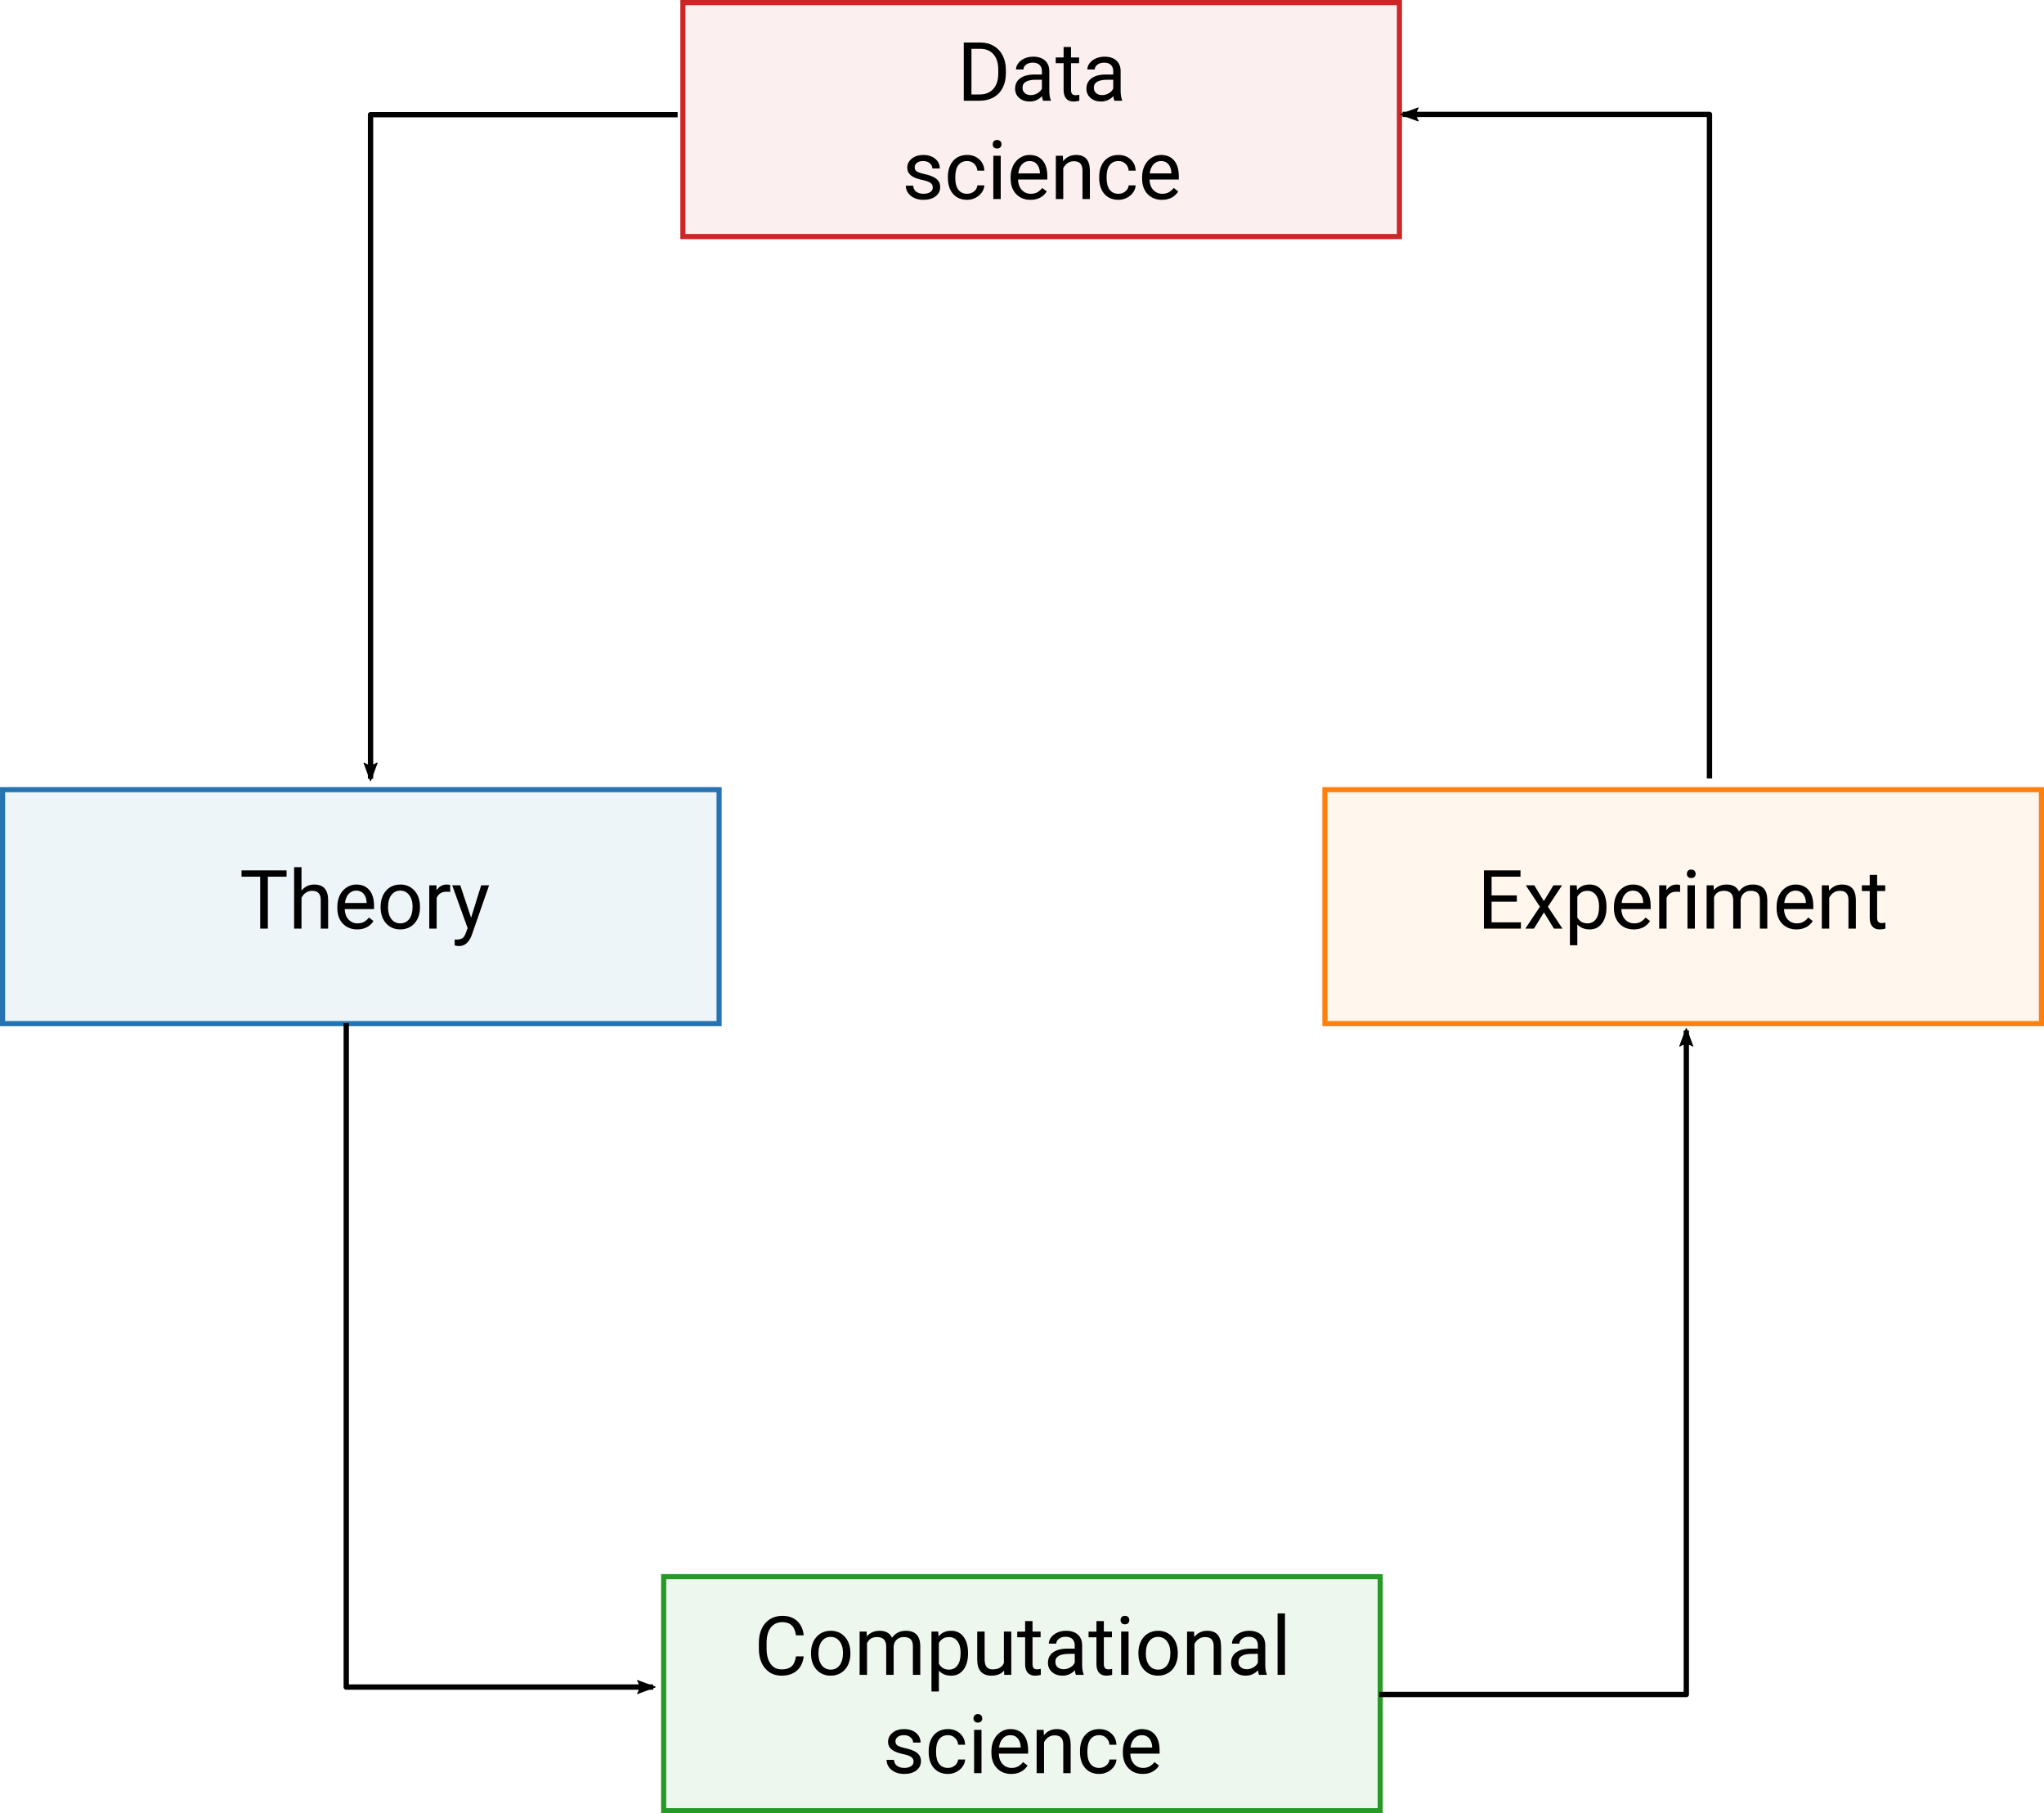 <?xml version="1.0" encoding="UTF-8" standalone="no"?>
<svg
   xmlns:dc="http://purl.org/dc/elements/1.1/"
   xmlns:cc="http://creativecommons.org/ns#"
   xmlns:rdf="http://www.w3.org/1999/02/22-rdf-syntax-ns#"
   xmlns:svg="http://www.w3.org/2000/svg"
   xmlns="http://www.w3.org/2000/svg"
   version="1.1"
   id="svg2"
   viewBox="0 0 998.433 885.536"
   height="249.918mm"
   width="281.78mm">
  <defs
     id="defs4">
    <marker
       style="overflow:visible"
       id="marker10200"
       refX="0"
       refY="0"
       orient="auto">
      <path
         transform="matrix(1.1,0,0,1.1,1.1,0)"
         d="M 8.719,4.034 -2.207,0.016 8.719,-4.002 c -1.745,2.372 -1.735,5.617 -6e-7,8.035 z"
         style="fill:#000000;fill-opacity:1;fill-rule:evenodd;stroke:#000000;stroke-width:0.625;stroke-linejoin:round;stroke-opacity:1"
         id="path10202" />
    </marker>
    <marker
       orient="auto"
       refY="0"
       refX="0"
       id="marker4345"
       style="overflow:visible">
      <path
         id="path4347"
         style="fill:#000000;fill-opacity:1;fill-rule:evenodd;stroke:#000000;stroke-width:0.625;stroke-linejoin:round;stroke-opacity:1"
         d="M 8.719,4.034 -2.207,0.016 8.719,-4.002 c -1.745,2.372 -1.735,5.617 -6e-7,8.035 z"
         transform="matrix(-1.1,0,0,-1.1,-1.1,0)" />
    </marker>
    <marker
       orient="auto"
       refY="0"
       refX="0"
       id="marker4275"
       style="overflow:visible">
      <path
         id="path4277"
         style="fill:#000000;fill-opacity:1;fill-rule:evenodd;stroke:#000000;stroke-width:0.625;stroke-linejoin:round;stroke-opacity:1"
         d="M 8.719,4.034 -2.207,0.016 8.719,-4.002 c -1.745,2.372 -1.735,5.617 -6e-7,8.035 z"
         transform="matrix(1.1,0,0,1.1,1.1,0)" />
    </marker>
    <marker
       style="overflow:visible"
       id="Arrow2Lend"
       refX="0"
       refY="0"
       orient="auto">
      <path
         transform="matrix(-1.1,0,0,-1.1,-1.1,0)"
         d="M 8.719,4.034 -2.207,0.016 8.719,-4.002 c -1.745,2.372 -1.735,5.617 -6e-7,8.035 z"
         style="fill:#000000;fill-opacity:1;fill-rule:evenodd;stroke:#000000;stroke-width:0.625;stroke-linejoin:round;stroke-opacity:1"
         id="path4479" />
    </marker>
    <marker
       style="overflow:visible"
       id="Arrow2Lstart"
       refX="0"
       refY="0"
       orient="auto">
      <path
         transform="matrix(1.1,0,0,1.1,1.1,0)"
         d="M 8.719,4.034 -2.207,0.016 8.719,-4.002 c -1.745,2.372 -1.735,5.617 -6e-7,8.035 z"
         style="fill:#000000;fill-opacity:1;fill-rule:evenodd;stroke:#000000;stroke-width:0.625;stroke-linejoin:round;stroke-opacity:1"
         id="path4476" />
    </marker>
    <marker
       style="overflow:visible"
       id="Arrow2Lstart-3"
       refX="0"
       refY="0"
       orient="auto">
      <path
         transform="matrix(1.1,0,0,1.1,1.1,0)"
         d="M 8.719,4.034 -2.207,0.016 8.719,-4.002 c -1.745,2.372 -1.735,5.617 -6e-7,8.035 z"
         style="fill:#000000;fill-opacity:1;fill-rule:evenodd;stroke:#000000;stroke-width:0.625;stroke-linejoin:round;stroke-opacity:1"
         id="path4476-6" />
    </marker>
    <marker
       style="overflow:visible"
       id="Arrow2Lend-4"
       refX="0"
       refY="0"
       orient="auto">
      <path
         transform="matrix(-1.1,0,0,-1.1,-1.1,0)"
         d="M 8.719,4.034 -2.207,0.016 8.719,-4.002 c -1.745,2.372 -1.735,5.617 -6e-7,8.035 z"
         style="fill:#000000;fill-opacity:1;fill-rule:evenodd;stroke:#000000;stroke-width:0.625;stroke-linejoin:round;stroke-opacity:1"
         id="path4479-3" />
    </marker>
    <marker
       orient="auto"
       refY="0"
       refX="0"
       id="marker4275-7"
       style="overflow:visible">
      <path
         id="path4277-5"
         style="fill:#000000;fill-opacity:1;fill-rule:evenodd;stroke:#000000;stroke-width:0.625;stroke-linejoin:round;stroke-opacity:1"
         d="M 8.719,4.034 -2.207,0.016 8.719,-4.002 c -1.745,2.372 -1.735,5.617 -6e-7,8.035 z"
         transform="matrix(1.1,0,0,1.1,1.1,0)" />
    </marker>
    <marker
       orient="auto"
       refY="0"
       refX="0"
       id="marker4345-6"
       style="overflow:visible">
      <path
         id="path4347-4"
         style="fill:#000000;fill-opacity:1;fill-rule:evenodd;stroke:#000000;stroke-width:0.625;stroke-linejoin:round;stroke-opacity:1"
         d="M 8.719,4.034 -2.207,0.016 8.719,-4.002 c -1.745,2.372 -1.735,5.617 -6e-7,8.035 z"
         transform="matrix(-1.1,0,0,-1.1,-1.1,0)" />
    </marker>
    <marker
       orient="auto"
       refY="0"
       refX="0"
       id="marker4345-3"
       style="overflow:visible">
      <path
         id="path4347-7"
         style="fill:#000000;fill-opacity:1;fill-rule:evenodd;stroke:#000000;stroke-width:0.625;stroke-linejoin:round;stroke-opacity:1"
         d="M 8.719,4.034 -2.207,0.016 8.719,-4.002 c -1.745,2.372 -1.735,5.617 -6e-7,8.035 z"
         transform="matrix(-1.1,0,0,-1.1,-1.1,0)" />
    </marker>
    <marker
       orient="auto"
       refY="0"
       refX="0"
       id="marker4345-3-3"
       style="overflow:visible">
      <path
         id="path4347-7-5"
         style="fill:#000000;fill-opacity:1;fill-rule:evenodd;stroke:#000000;stroke-width:0.625;stroke-linejoin:round;stroke-opacity:1"
         d="M 8.719,4.034 -2.207,0.016 8.719,-4.002 c -1.745,2.372 -1.735,5.617 -6e-7,8.035 z"
         transform="matrix(-1.1,0,0,-1.1,-1.1,0)" />
    </marker>
  </defs>
  <g
     transform="translate(935.129,142.27)"
     id="layer1" />
  <g
     transform="translate(792.629,75.489)"
     id="layer2">
    <g
       id="flowRoot4242"
       style="font-style:normal;font-weight:normal;font-size:27.5px;line-height:125%;font-family:sans-serif;letter-spacing:0px;word-spacing:0px;fill:#000000;fill-opacity:1;stroke:none;stroke-width:1px;stroke-linecap:butt;stroke-linejoin:miter;stroke-opacity:1"
       transform="translate(0,-3.0517578e-5)" />
    <g
       id="text4250"
       style="font-style:normal;font-variant:normal;font-weight:normal;font-stretch:normal;font-size:25px;line-height:120%;font-family:Roboto;-inkscape-font-specification:'Roboto, Normal';text-align:center;letter-spacing:0px;word-spacing:0px;writing-mode:lr-tb;text-anchor:middle;fill:#000000;fill-opacity:1;stroke:none;stroke-width:1px;stroke-linecap:butt;stroke-linejoin:miter;stroke-opacity:1" />
    <g
       transform="translate(0,-9.63)"
       id="g8849">
      <path
         id="rect4358"
         d="m -791.379,319.766 350,0 0,114.286 -350,0 z"
         style="opacity:1;fill:#2673b2;fill-opacity:0.078;stroke:#2673b2;stroke-width:2.5;stroke-linecap:round;stroke-linejoin:miter;stroke-miterlimit:10;stroke-dasharray:none;stroke-opacity:1" />
      <g
         id="text4177-6"
         style="font-style:normal;font-variant:normal;font-weight:normal;font-stretch:normal;font-size:40px;line-height:120%;font-family:Roboto;-inkscape-font-specification:'Roboto, Normal';text-align:center;letter-spacing:0px;word-spacing:0px;writing-mode:lr-tb;text-anchor:middle;fill:#000000;fill-opacity:1;stroke:none;stroke-width:1px;stroke-linecap:butt;stroke-linejoin:miter;stroke-opacity:1">
        <path
           id="path62"
           style="font-style:normal;font-variant:normal;font-weight:normal;font-stretch:normal;font-size:40px;line-height:120%;font-family:Roboto;-inkscape-font-specification:'Roboto, Normal';text-align:center;writing-mode:lr-tb;text-anchor:middle"
           d="m -652.654,362.29 -9.141,0 0,25.352 -3.73,0 0,-25.352 -9.121,0 0,-3.086 21.992,0 0,3.086 z" />
        <path
           id="path64"
           style="font-style:normal;font-variant:normal;font-weight:normal;font-stretch:normal;font-size:40px;line-height:120%;font-family:Roboto;-inkscape-font-specification:'Roboto, Normal';text-align:center;writing-mode:lr-tb;text-anchor:middle"
           d="m -645.35,369.067 q 2.402,-2.949 6.25,-2.949 6.699,0 6.758,7.559 l 0,13.965 -3.613,0 0,-13.984 q -0.019,-2.285 -1.055,-3.379 -1.016,-1.094 -3.184,-1.094 -1.758,0 -3.086,0.938 -1.328,0.938 -2.07,2.461 l 0,15.059 -3.613,0 0,-30 3.613,0 0,11.426 z" />
        <path
           id="path66"
           style="font-style:normal;font-variant:normal;font-weight:normal;font-stretch:normal;font-size:40px;line-height:120%;font-family:Roboto;-inkscape-font-specification:'Roboto, Normal';text-align:center;writing-mode:lr-tb;text-anchor:middle"
           d="m -618.162,388.032 q -4.297,0 -6.992,-2.812 -2.695,-2.832 -2.695,-7.559 l 0,-0.664 q 0,-3.145 1.191,-5.605 1.211,-2.48 3.359,-3.867 2.168,-1.406 4.688,-1.406 4.121,0 6.406,2.715 2.285,2.715 2.285,7.773 l 0,1.504 -14.316,0 q 0.078,3.125 1.816,5.059 1.758,1.914 4.453,1.914 1.914,0 3.242,-0.781 1.328,-0.781 2.324,-2.07 l 2.207,1.719 q -2.656,4.082 -7.969,4.082 z m -0.449,-18.945 q -2.188,0 -3.672,1.602 -1.484,1.582 -1.836,4.453 l 10.586,0 0,-0.273 q -0.156,-2.754 -1.484,-4.258 -1.328,-1.523 -3.594,-1.523 z" />
        <path
           id="path68"
           style="font-style:normal;font-variant:normal;font-weight:normal;font-stretch:normal;font-size:40px;line-height:120%;font-family:Roboto;-inkscape-font-specification:'Roboto, Normal';text-align:center;writing-mode:lr-tb;text-anchor:middle"
           d="m -606.717,376.88 q 0,-3.105 1.211,-5.586 1.23,-2.48 3.398,-3.828 2.188,-1.348 4.98,-1.348 4.316,0 6.973,2.988 2.676,2.988 2.676,7.949 l 0,0.254 q 0,3.086 -1.191,5.547 -1.172,2.441 -3.379,3.809 -2.188,1.367 -5.039,1.367 -4.297,0 -6.973,-2.988 -2.656,-2.988 -2.656,-7.91 l 0,-0.254 z m 3.633,0.43 q 0,3.516 1.621,5.645 1.641,2.129 4.375,2.129 2.754,0 4.375,-2.148 1.621,-2.168 1.621,-6.055 0,-3.477 -1.66,-5.625 -1.641,-2.168 -4.375,-2.168 -2.676,0 -4.316,2.129 -1.641,2.129 -1.641,6.094 z" />
        <path
           id="path70"
           style="font-style:normal;font-variant:normal;font-weight:normal;font-stretch:normal;font-size:40px;line-height:120%;font-family:Roboto;-inkscape-font-specification:'Roboto, Normal';text-align:center;writing-mode:lr-tb;text-anchor:middle"
           d="m -572.733,369.751 q -0.82,-0.137 -1.777,-0.137 -3.555,0 -4.824,3.027 l 0,15 -3.613,0 0,-21.133 3.516,0 0.059,2.441 q 1.777,-2.832 5.039,-2.832 1.055,0 1.602,0.273 l 0,3.359 z" />
        <path
           id="path72"
           style="font-style:normal;font-variant:normal;font-weight:normal;font-stretch:normal;font-size:40px;line-height:120%;font-family:Roboto;-inkscape-font-specification:'Roboto, Normal';text-align:center;writing-mode:lr-tb;text-anchor:middle"
           d="m -562.518,382.349 4.922,-15.84 3.867,0 -8.496,24.395 q -1.973,5.273 -6.27,5.273 l -0.684,-0.059 -1.348,-0.254 0,-2.93 0.977,0.078 q 1.836,0 2.852,-0.742 1.035,-0.742 1.699,-2.715 l 0.801,-2.148 -7.539,-20.898 3.945,0 5.273,15.84 z" />
      </g>
    </g>
    <g
       transform="translate(332.411,-87.364)"
       id="g4394">
      <path
         id="rect4358-2"
         d="m -477.857,397.5 350,0 0,114.286 -350,0 z"
         style="opacity:1;fill:#ff800d;fill-opacity:0.078;stroke:#ff800d;stroke-width:2.5;stroke-linecap:round;stroke-linejoin:miter;stroke-miterlimit:10;stroke-dasharray:none;stroke-opacity:1" />
      <g
         id="text4177-6-9"
         style="font-style:normal;font-variant:normal;font-weight:normal;font-stretch:normal;font-size:40px;line-height:120%;font-family:Roboto;-inkscape-font-specification:'Roboto, Normal';text-align:center;letter-spacing:0px;word-spacing:0px;writing-mode:lr-tb;text-anchor:middle;fill:#000000;fill-opacity:1;stroke:none;stroke-width:1px;stroke-linecap:butt;stroke-linejoin:miter;stroke-opacity:1">
        <path
           id="path76"
           style="font-style:normal;font-variant:normal;font-weight:normal;font-stretch:normal;font-size:40px;line-height:120%;font-family:Roboto;-inkscape-font-specification:'Roboto, Normal';text-align:center;writing-mode:lr-tb;text-anchor:middle"
           d="m -384.117,452.231 -12.324,0 0,10.078 14.316,0 0,3.066 -18.066,0 0,-28.438 17.871,0 0,3.086 -14.121,0 0,9.141 12.324,0 0,3.066 z" />
        <path
           id="path78"
           style="font-style:normal;font-variant:normal;font-weight:normal;font-stretch:normal;font-size:40px;line-height:120%;font-family:Roboto;-inkscape-font-specification:'Roboto, Normal';text-align:center;writing-mode:lr-tb;text-anchor:middle"
           d="m -370.933,451.957 4.688,-7.715 4.219,0 -6.914,10.449 7.129,10.684 -4.18,0 -4.883,-7.91 -4.883,7.91 -4.199,0 7.129,-10.684 -6.914,-10.449 4.18,0 4.629,7.715 z" />
        <path
           id="path80"
           style="font-style:normal;font-variant:normal;font-weight:normal;font-stretch:normal;font-size:40px;line-height:120%;font-family:Roboto;-inkscape-font-specification:'Roboto, Normal';text-align:center;writing-mode:lr-tb;text-anchor:middle"
           d="m -340.328,455.043 q 0,4.824 -2.207,7.773 -2.207,2.949 -5.977,2.949 -3.848,0 -6.055,-2.441 l 0,10.176 -3.613,0 0,-29.258 3.301,0 0.176,2.344 q 2.207,-2.734 6.133,-2.734 3.809,0 6.016,2.871 2.227,2.871 2.227,7.988 l 0,0.332 z m -3.613,-0.41 q 0,-3.574 -1.523,-5.645 -1.523,-2.07 -4.18,-2.07 -3.281,0 -4.922,2.91 l 0,10.098 q 1.621,2.891 4.961,2.891 2.598,0 4.121,-2.051 1.543,-2.07 1.543,-6.133 z" />
        <path
           id="path82"
           style="font-style:normal;font-variant:normal;font-weight:normal;font-stretch:normal;font-size:40px;line-height:120%;font-family:Roboto;-inkscape-font-specification:'Roboto, Normal';text-align:center;writing-mode:lr-tb;text-anchor:middle"
           d="m -326.988,465.766 q -4.297,0 -6.992,-2.812 -2.695,-2.832 -2.695,-7.559 l 0,-0.664 q 0,-3.145 1.191,-5.605 1.211,-2.48 3.359,-3.867 2.168,-1.406 4.688,-1.406 4.121,0 6.406,2.715 2.285,2.715 2.285,7.773 l 0,1.504 -14.316,0 q 0.078,3.125 1.816,5.059 1.758,1.914 4.453,1.914 1.914,0 3.242,-0.781 1.328,-0.781 2.324,-2.07 l 2.207,1.719 q -2.656,4.082 -7.969,4.082 z m -0.449,-18.945 q -2.188,0 -3.672,1.602 -1.484,1.582 -1.836,4.453 l 10.586,0 0,-0.273 q -0.156,-2.754 -1.484,-4.258 -1.328,-1.523 -3.594,-1.523 z" />
        <path
           id="path84"
           style="font-style:normal;font-variant:normal;font-weight:normal;font-stretch:normal;font-size:40px;line-height:120%;font-family:Roboto;-inkscape-font-specification:'Roboto, Normal';text-align:center;writing-mode:lr-tb;text-anchor:middle"
           d="m -304.371,447.485 q -0.82,-0.137 -1.777,-0.137 -3.555,0 -4.824,3.027 l 0,15 -3.613,0 0,-21.133 3.516,0 0.059,2.441 q 1.777,-2.832 5.039,-2.832 1.055,0 1.602,0.273 l 0,3.359 z" />
        <path
           id="path86"
           style="font-style:normal;font-variant:normal;font-weight:normal;font-stretch:normal;font-size:40px;line-height:120%;font-family:Roboto;-inkscape-font-specification:'Roboto, Normal';text-align:center;writing-mode:lr-tb;text-anchor:middle"
           d="m -297.144,465.375 -3.613,0 0,-21.133 3.613,0 0,21.133 z m -3.906,-26.738 q 0,-0.879 0.527,-1.484 0.547,-0.605 1.602,-0.605 1.055,0 1.602,0.605 0.547,0.605 0.547,1.484 0,0.879 -0.547,1.465 -0.547,0.586 -1.602,0.586 -1.055,0 -1.602,-0.586 -0.527,-0.586 -0.527,-1.465 z" />
        <path
           id="path88"
           style="font-style:normal;font-variant:normal;font-weight:normal;font-stretch:normal;font-size:40px;line-height:120%;font-family:Roboto;-inkscape-font-specification:'Roboto, Normal';text-align:center;writing-mode:lr-tb;text-anchor:middle"
           d="m -287.984,444.242 0.098,2.344 q 2.324,-2.734 6.27,-2.734 4.434,0 6.035,3.398 1.055,-1.523 2.734,-2.461 1.699,-0.938 4.004,-0.938 6.953,0 7.07,7.363 l 0,14.16 -3.613,0 0,-13.945 q 0,-2.266 -1.035,-3.379 -1.035,-1.133 -3.477,-1.133 -2.012,0 -3.34,1.211 -1.328,1.191 -1.543,3.223 l 0,14.023 -3.633,0 0,-13.848 q 0,-4.609 -4.512,-4.609 -3.555,0 -4.863,3.027 l 0,15.43 -3.613,0 0,-21.133 3.418,0 z" />
        <path
           id="path90"
           style="font-style:normal;font-variant:normal;font-weight:normal;font-stretch:normal;font-size:40px;line-height:120%;font-family:Roboto;-inkscape-font-specification:'Roboto, Normal';text-align:center;writing-mode:lr-tb;text-anchor:middle"
           d="m -247.535,465.766 q -4.297,0 -6.992,-2.812 -2.695,-2.832 -2.695,-7.559 l 0,-0.664 q 0,-3.145 1.191,-5.605 1.211,-2.48 3.359,-3.867 2.168,-1.406 4.688,-1.406 4.121,0 6.406,2.715 2.285,2.715 2.285,7.773 l 0,1.504 -14.316,0 q 0.078,3.125 1.816,5.059 1.758,1.914 4.453,1.914 1.914,0 3.242,-0.781 1.328,-0.781 2.324,-2.07 l 2.207,1.719 q -2.656,4.082 -7.969,4.082 z m -0.449,-18.945 q -2.188,0 -3.672,1.602 -1.484,1.582 -1.836,4.453 l 10.586,0 0,-0.273 q -0.156,-2.754 -1.484,-4.258 -1.328,-1.523 -3.594,-1.523 z" />
        <path
           id="path92"
           style="font-style:normal;font-variant:normal;font-weight:normal;font-stretch:normal;font-size:40px;line-height:120%;font-family:Roboto;-inkscape-font-specification:'Roboto, Normal';text-align:center;writing-mode:lr-tb;text-anchor:middle"
           d="m -231.715,444.242 0.117,2.656 q 2.422,-3.047 6.328,-3.047 6.699,0 6.758,7.559 l 0,13.965 -3.613,0 0,-13.984 q -0.019,-2.285 -1.055,-3.379 -1.016,-1.094 -3.184,-1.094 -1.758,0 -3.086,0.938 -1.328,0.938 -2.07,2.461 l 0,15.059 -3.613,0 0,-21.133 3.418,0 z" />
        <path
           id="path94"
           style="font-style:normal;font-variant:normal;font-weight:normal;font-stretch:normal;font-size:40px;line-height:120%;font-family:Roboto;-inkscape-font-specification:'Roboto, Normal';text-align:center;writing-mode:lr-tb;text-anchor:middle"
           d="m -208.121,439.125 0,5.117 3.945,0 0,2.793 -3.945,0 0,13.105 q 0,1.27 0.527,1.914 0.527,0.625 1.797,0.625 0.625,0 1.719,-0.234 l 0,2.93 q -1.426,0.391 -2.773,0.391 -2.422,0 -3.652,-1.465 -1.23,-1.465 -1.23,-4.16 l 0,-13.105 -3.848,0 0,-2.793 3.848,0 0,-5.117 3.613,0 z" />
      </g>
    </g>
    <g
       transform="translate(0.002,58.512)"
       id="g4428">
      <path
         id="rect4358-2-3"
         d="m -468.448,635.999 350,0 0,114.286 -350,0 z"
         style="opacity:1;fill:#269926;fill-opacity:0.078;stroke:#269926;stroke-width:2.5;stroke-linecap:round;stroke-linejoin:miter;stroke-miterlimit:10;stroke-dasharray:none;stroke-opacity:1" />
      <g
         id="text4177-6-9-5"
         style="font-style:normal;font-variant:normal;font-weight:normal;font-stretch:normal;font-size:40px;line-height:120%;font-family:Roboto;-inkscape-font-specification:'Roboto, Normal';text-align:center;letter-spacing:0px;word-spacing:0px;writing-mode:lr-tb;text-anchor:middle;fill:#000000;fill-opacity:1;stroke:none;stroke-width:1px;stroke-linecap:butt;stroke-linejoin:miter;stroke-opacity:1">
        <path
           id="path98"
           style="font-style:normal;font-variant:normal;font-weight:normal;font-stretch:normal;font-size:40px;line-height:120%;font-family:Roboto;-inkscape-font-specification:'Roboto, Normal';text-align:center;writing-mode:lr-tb;text-anchor:middle"
           d="m -400.054,674.923 q -0.527,4.512 -3.34,6.973 -2.793,2.441 -7.441,2.441 -5.039,0 -8.086,-3.613 -3.027,-3.613 -3.027,-9.668 l 0,-2.734 q 0,-3.965 1.406,-6.973 1.426,-3.008 4.023,-4.609 2.598,-1.621 6.016,-1.621 4.531,0 7.266,2.539 2.734,2.52 3.184,6.992 l -3.77,0 q -0.488,-3.398 -2.129,-4.922 -1.621,-1.523 -4.551,-1.523 -3.594,0 -5.645,2.656 -2.031,2.656 -2.031,7.559 l 0,2.754 q 0,4.629 1.934,7.363 1.934,2.734 5.41,2.734 3.125,0 4.785,-1.406 1.68,-1.426 2.227,-4.941 l 3.77,0 z" />
        <path
           id="path100"
           style="font-style:normal;font-variant:normal;font-weight:normal;font-stretch:normal;font-size:40px;line-height:120%;font-family:Roboto;-inkscape-font-specification:'Roboto, Normal';text-align:center;writing-mode:lr-tb;text-anchor:middle"
           d="m -396.48,673.185 q 0,-3.105 1.211,-5.586 1.23,-2.48 3.398,-3.828 2.188,-1.348 4.98,-1.348 4.316,0 6.973,2.988 2.676,2.988 2.676,7.949 l 0,0.254 q 0,3.086 -1.191,5.547 -1.172,2.441 -3.379,3.809 -2.188,1.367 -5.039,1.367 -4.297,0 -6.973,-2.988 -2.656,-2.988 -2.656,-7.91 l 0,-0.254 z m 3.633,0.43 q 0,3.516 1.621,5.645 1.641,2.129 4.375,2.129 2.754,0 4.375,-2.148 1.621,-2.168 1.621,-6.055 0,-3.477 -1.66,-5.625 -1.641,-2.168 -4.375,-2.168 -2.676,0 -4.316,2.129 -1.641,2.129 -1.641,6.094 z" />
        <path
           id="path102"
           style="font-style:normal;font-variant:normal;font-weight:normal;font-stretch:normal;font-size:40px;line-height:120%;font-family:Roboto;-inkscape-font-specification:'Roboto, Normal';text-align:center;writing-mode:lr-tb;text-anchor:middle"
           d="m -369.312,662.814 0.098,2.344 q 2.324,-2.734 6.27,-2.734 4.434,0 6.035,3.398 1.055,-1.523 2.734,-2.461 1.699,-0.938 4.004,-0.938 6.953,0 7.07,7.363 l 0,14.16 -3.613,0 0,-13.945 q 0,-2.266 -1.035,-3.379 -1.035,-1.133 -3.477,-1.133 -2.012,0 -3.34,1.211 -1.328,1.191 -1.543,3.223 l 0,14.023 -3.633,0 0,-13.848 q 0,-4.609 -4.512,-4.609 -3.555,0 -4.863,3.027 l 0,15.43 -3.613,0 0,-21.133 3.418,0 z" />
        <path
           id="path104"
           style="font-style:normal;font-variant:normal;font-weight:normal;font-stretch:normal;font-size:40px;line-height:120%;font-family:Roboto;-inkscape-font-specification:'Roboto, Normal';text-align:center;writing-mode:lr-tb;text-anchor:middle"
           d="m -319.781,673.615 q 0,4.824 -2.207,7.773 -2.207,2.949 -5.977,2.949 -3.848,0 -6.055,-2.441 l 0,10.176 -3.613,0 0,-29.258 3.301,0 0.176,2.344 q 2.207,-2.734 6.133,-2.734 3.809,0 6.016,2.871 2.227,2.871 2.227,7.988 l 0,0.332 z m -3.613,-0.41 q 0,-3.574 -1.523,-5.645 -1.523,-2.07 -4.18,-2.07 -3.281,0 -4.922,2.91 l 0,10.098 q 1.621,2.891 4.961,2.891 2.598,0 4.121,-2.051 1.543,-2.07 1.543,-6.133 z" />
        <path
           id="path106"
           style="font-style:normal;font-variant:normal;font-weight:normal;font-stretch:normal;font-size:40px;line-height:120%;font-family:Roboto;-inkscape-font-specification:'Roboto, Normal';text-align:center;writing-mode:lr-tb;text-anchor:middle"
           d="m -302.164,681.857 q -2.109,2.48 -6.191,2.48 -3.379,0 -5.156,-1.953 -1.758,-1.973 -1.777,-5.82 l 0,-13.75 3.613,0 0,13.652 q 0,4.805 3.906,4.805 4.141,0 5.508,-3.086 l 0,-15.371 3.613,0 0,21.133 -3.438,0 -0.078,-2.09 z" />
        <path
           id="path108"
           style="font-style:normal;font-variant:normal;font-weight:normal;font-stretch:normal;font-size:40px;line-height:120%;font-family:Roboto;-inkscape-font-specification:'Roboto, Normal';text-align:center;writing-mode:lr-tb;text-anchor:middle"
           d="m -288.277,657.697 0,5.117 3.945,0 0,2.793 -3.945,0 0,13.105 q 0,1.27 0.527,1.914 0.527,0.625 1.797,0.625 0.625,0 1.719,-0.234 l 0,2.93 q -1.426,0.391 -2.773,0.391 -2.422,0 -3.652,-1.465 -1.23,-1.465 -1.23,-4.16 l 0,-13.105 -3.848,0 0,-2.793 3.848,0 0,-5.117 3.613,0 z" />
        <path
           id="path110"
           style="font-style:normal;font-variant:normal;font-weight:normal;font-stretch:normal;font-size:40px;line-height:120%;font-family:Roboto;-inkscape-font-specification:'Roboto, Normal';text-align:center;writing-mode:lr-tb;text-anchor:middle"
           d="m -267.086,683.947 q -0.312,-0.625 -0.508,-2.227 -2.52,2.617 -6.016,2.617 -3.125,0 -5.137,-1.758 -1.992,-1.777 -1.992,-4.492 0,-3.301 2.5,-5.117 2.52,-1.836 7.07,-1.836 l 3.516,0 0,-1.66 q 0,-1.895 -1.133,-3.008 -1.133,-1.133 -3.34,-1.133 -1.934,0 -3.242,0.977 -1.309,0.977 -1.309,2.363 l -3.633,0 q 0,-1.582 1.113,-3.047 1.133,-1.484 3.047,-2.344 1.934,-0.859 4.238,-0.859 3.652,0 5.723,1.836 2.07,1.816 2.148,5.02 l 0,9.727 q 0,2.91 0.742,4.629 l 0,0.312 -3.789,0 z m -5.996,-2.754 q 1.699,0 3.223,-0.879 1.523,-0.879 2.207,-2.285 l 0,-4.336 -2.832,0 q -6.641,0 -6.641,3.887 0,1.699 1.133,2.656 1.133,0.957 2.91,0.957 z" />
        <path
           id="path112"
           style="font-style:normal;font-variant:normal;font-weight:normal;font-stretch:normal;font-size:40px;line-height:120%;font-family:Roboto;-inkscape-font-specification:'Roboto, Normal';text-align:center;writing-mode:lr-tb;text-anchor:middle"
           d="m -253.433,657.697 0,5.117 3.945,0 0,2.793 -3.945,0 0,13.105 q 0,1.27 0.527,1.914 0.527,0.625 1.797,0.625 0.625,0 1.719,-0.234 l 0,2.93 q -1.426,0.391 -2.773,0.391 -2.422,0 -3.652,-1.465 -1.23,-1.465 -1.23,-4.16 l 0,-13.105 -3.848,0 0,-2.793 3.848,0 0,-5.117 3.613,0 z" />
        <path
           id="path114"
           style="font-style:normal;font-variant:normal;font-weight:normal;font-stretch:normal;font-size:40px;line-height:120%;font-family:Roboto;-inkscape-font-specification:'Roboto, Normal';text-align:center;writing-mode:lr-tb;text-anchor:middle"
           d="m -241.363,683.947 -3.613,0 0,-21.133 3.613,0 0,21.133 z m -3.906,-26.738 q 0,-0.879 0.527,-1.484 0.547,-0.605 1.602,-0.605 1.055,0 1.602,0.605 0.547,0.605 0.547,1.484 0,0.879 -0.547,1.465 -0.547,0.586 -1.602,0.586 -1.055,0 -1.602,-0.586 -0.527,-0.586 -0.527,-1.465 z" />
        <path
           id="path116"
           style="font-style:normal;font-variant:normal;font-weight:normal;font-stretch:normal;font-size:40px;line-height:120%;font-family:Roboto;-inkscape-font-specification:'Roboto, Normal';text-align:center;writing-mode:lr-tb;text-anchor:middle"
           d="m -236.558,673.185 q 0,-3.105 1.211,-5.586 1.23,-2.48 3.398,-3.828 2.188,-1.348 4.98,-1.348 4.316,0 6.973,2.988 2.676,2.988 2.676,7.949 l 0,0.254 q 0,3.086 -1.191,5.547 -1.172,2.441 -3.379,3.809 -2.188,1.367 -5.039,1.367 -4.297,0 -6.973,-2.988 -2.656,-2.988 -2.656,-7.91 l 0,-0.254 z m 3.633,0.43 q 0,3.516 1.621,5.645 1.641,2.129 4.375,2.129 2.754,0 4.375,-2.148 1.621,-2.168 1.621,-6.055 0,-3.477 -1.66,-5.625 -1.641,-2.168 -4.375,-2.168 -2.676,0 -4.316,2.129 -1.641,2.129 -1.641,6.094 z" />
        <path
           id="path118"
           style="font-style:normal;font-variant:normal;font-weight:normal;font-stretch:normal;font-size:40px;line-height:120%;font-family:Roboto;-inkscape-font-specification:'Roboto, Normal';text-align:center;writing-mode:lr-tb;text-anchor:middle"
           d="m -209.371,662.814 0.117,2.656 q 2.422,-3.047 6.328,-3.047 6.699,0 6.758,7.559 l 0,13.965 -3.613,0 0,-13.984 q -0.019,-2.285 -1.055,-3.379 -1.016,-1.094 -3.184,-1.094 -1.758,0 -3.086,0.938 -1.328,0.938 -2.07,2.461 l 0,15.059 -3.613,0 0,-21.133 3.418,0 z" />
        <path
           id="path120"
           style="font-style:normal;font-variant:normal;font-weight:normal;font-stretch:normal;font-size:40px;line-height:120%;font-family:Roboto;-inkscape-font-specification:'Roboto, Normal';text-align:center;writing-mode:lr-tb;text-anchor:middle"
           d="m -177.633,683.947 q -0.312,-0.625 -0.508,-2.227 -2.52,2.617 -6.016,2.617 -3.125,0 -5.137,-1.758 -1.992,-1.777 -1.992,-4.492 0,-3.301 2.5,-5.117 2.52,-1.836 7.07,-1.836 l 3.516,0 0,-1.66 q 0,-1.895 -1.133,-3.008 -1.133,-1.133 -3.34,-1.133 -1.934,0 -3.242,0.977 -1.309,0.977 -1.309,2.363 l -3.633,0 q 0,-1.582 1.113,-3.047 1.133,-1.484 3.047,-2.344 1.934,-0.859 4.238,-0.859 3.652,0 5.723,1.836 2.07,1.816 2.148,5.02 l 0,9.727 q 0,2.91 0.742,4.629 l 0,0.312 -3.789,0 z m -5.996,-2.754 q 1.699,0 3.223,-0.879 1.523,-0.879 2.207,-2.285 l 0,-4.336 -2.832,0 q -6.641,0 -6.641,3.887 0,1.699 1.133,2.656 1.133,0.957 2.91,0.957 z" />
        <path
           id="path122"
           style="font-style:normal;font-variant:normal;font-weight:normal;font-stretch:normal;font-size:40px;line-height:120%;font-family:Roboto;-inkscape-font-specification:'Roboto, Normal';text-align:center;writing-mode:lr-tb;text-anchor:middle"
           d="m -164.957,683.947 -3.613,0 0,-30 3.613,0 0,30 z" />
        <path
           id="path124"
           style="font-style:normal;font-variant:normal;font-weight:normal;font-stretch:normal;font-size:40px;line-height:120%;font-family:Roboto;-inkscape-font-specification:'Roboto, Normal';text-align:center;writing-mode:lr-tb;text-anchor:middle"
           d="m -346.383,726.341 q 0,-1.465 -1.113,-2.266 -1.094,-0.82 -3.848,-1.406 -2.734,-0.586 -4.355,-1.406 -1.602,-0.82 -2.383,-1.953 -0.762,-1.133 -0.762,-2.695 0,-2.598 2.188,-4.395 2.207,-1.797 5.625,-1.797 3.594,0 5.82,1.855 2.246,1.855 2.246,4.746 l -3.633,0 q 0,-1.484 -1.27,-2.559 -1.25,-1.074 -3.164,-1.074 -1.973,0 -3.086,0.859 -1.113,0.859 -1.113,2.246 0,1.309 1.035,1.973 1.035,0.664 3.73,1.27 2.715,0.605 4.395,1.445 1.68,0.84 2.48,2.031 0.82,1.172 0.82,2.871 0,2.832 -2.266,4.551 -2.266,1.699 -5.879,1.699 -2.539,0 -4.492,-0.898 -1.953,-0.898 -3.066,-2.5 -1.094,-1.621 -1.094,-3.496 l 3.613,0 q 0.098,1.816 1.445,2.891 1.367,1.055 3.594,1.055 2.051,0 3.281,-0.82 1.25,-0.84 1.25,-2.227 z" />
        <path
           id="path126"
           style="font-style:normal;font-variant:normal;font-weight:normal;font-stretch:normal;font-size:40px;line-height:120%;font-family:Roboto;-inkscape-font-specification:'Roboto, Normal';text-align:center;writing-mode:lr-tb;text-anchor:middle"
           d="m -329.586,729.388 q 1.934,0 3.379,-1.172 1.445,-1.172 1.602,-2.93 l 3.418,0 q -0.098,1.816 -1.25,3.457 -1.152,1.641 -3.086,2.617 -1.914,0.977 -4.062,0.977 -4.316,0 -6.875,-2.871 -2.539,-2.891 -2.539,-7.891 l 0,-0.605 q 0,-3.086 1.133,-5.488 1.133,-2.402 3.242,-3.73 2.129,-1.328 5.02,-1.328 3.555,0 5.898,2.129 2.363,2.129 2.52,5.527 l -3.418,0 q -0.156,-2.051 -1.562,-3.359 -1.387,-1.328 -3.438,-1.328 -2.754,0 -4.277,1.992 -1.504,1.973 -1.504,5.723 l 0,0.684 q 0,3.652 1.504,5.625 1.504,1.973 4.297,1.973 z" />
        <path
           id="path128"
           style="font-style:normal;font-variant:normal;font-weight:normal;font-stretch:normal;font-size:40px;line-height:120%;font-family:Roboto;-inkscape-font-specification:'Roboto, Normal';text-align:center;writing-mode:lr-tb;text-anchor:middle"
           d="m -313.199,731.947 -3.613,0 0,-21.133 3.613,0 0,21.133 z m -3.906,-26.738 q 0,-0.879 0.527,-1.484 0.547,-0.605 1.602,-0.605 1.055,0 1.602,0.605 0.547,0.605 0.547,1.484 0,0.879 -0.547,1.465 -0.547,0.586 -1.602,0.586 -1.055,0 -1.602,-0.586 -0.527,-0.586 -0.527,-1.465 z" />
        <path
           id="path130"
           style="font-style:normal;font-variant:normal;font-weight:normal;font-stretch:normal;font-size:40px;line-height:120%;font-family:Roboto;-inkscape-font-specification:'Roboto, Normal';text-align:center;writing-mode:lr-tb;text-anchor:middle"
           d="m -298.668,732.337 q -4.297,0 -6.992,-2.812 -2.695,-2.832 -2.695,-7.559 l 0,-0.664 q 0,-3.145 1.191,-5.605 1.211,-2.48 3.359,-3.867 2.168,-1.406 4.688,-1.406 4.121,0 6.406,2.715 2.285,2.715 2.285,7.773 l 0,1.504 -14.316,0 q 0.078,3.125 1.816,5.059 1.758,1.914 4.453,1.914 1.914,0 3.242,-0.781 1.328,-0.781 2.324,-2.07 l 2.207,1.719 q -2.656,4.082 -7.969,4.082 z m -0.449,-18.945 q -2.188,0 -3.672,1.602 -1.484,1.582 -1.836,4.453 l 10.586,0 0,-0.273 q -0.156,-2.754 -1.484,-4.258 -1.328,-1.523 -3.594,-1.523 z" />
        <path
           id="path132"
           style="font-style:normal;font-variant:normal;font-weight:normal;font-stretch:normal;font-size:40px;line-height:120%;font-family:Roboto;-inkscape-font-specification:'Roboto, Normal';text-align:center;writing-mode:lr-tb;text-anchor:middle"
           d="m -282.847,710.814 0.117,2.656 q 2.422,-3.047 6.328,-3.047 6.699,0 6.758,7.559 l 0,13.965 -3.613,0 0,-13.984 q -0.019,-2.285 -1.055,-3.379 -1.016,-1.094 -3.184,-1.094 -1.758,0 -3.086,0.938 -1.328,0.938 -2.07,2.461 l 0,15.059 -3.613,0 0,-21.133 3.418,0 z" />
        <path
           id="path134"
           style="font-style:normal;font-variant:normal;font-weight:normal;font-stretch:normal;font-size:40px;line-height:120%;font-family:Roboto;-inkscape-font-specification:'Roboto, Normal';text-align:center;writing-mode:lr-tb;text-anchor:middle"
           d="m -255.679,729.388 q 1.934,0 3.379,-1.172 1.445,-1.172 1.602,-2.93 l 3.418,0 q -0.098,1.816 -1.25,3.457 -1.152,1.641 -3.086,2.617 -1.914,0.977 -4.062,0.977 -4.316,0 -6.875,-2.871 -2.539,-2.891 -2.539,-7.891 l 0,-0.605 q 0,-3.086 1.133,-5.488 1.133,-2.402 3.242,-3.73 2.129,-1.328 5.02,-1.328 3.555,0 5.898,2.129 2.363,2.129 2.52,5.527 l -3.418,0 q -0.156,-2.051 -1.562,-3.359 -1.387,-1.328 -3.438,-1.328 -2.754,0 -4.277,1.992 -1.504,1.973 -1.504,5.723 l 0,0.684 q 0,3.652 1.504,5.625 1.504,1.973 4.297,1.973 z" />
        <path
           id="path136"
           style="font-style:normal;font-variant:normal;font-weight:normal;font-stretch:normal;font-size:40px;line-height:120%;font-family:Roboto;-inkscape-font-specification:'Roboto, Normal';text-align:center;writing-mode:lr-tb;text-anchor:middle"
           d="m -234.449,732.337 q -4.297,0 -6.992,-2.812 -2.695,-2.832 -2.695,-7.559 l 0,-0.664 q 0,-3.145 1.191,-5.605 1.211,-2.48 3.359,-3.867 2.168,-1.406 4.688,-1.406 4.121,0 6.406,2.715 2.285,2.715 2.285,7.773 l 0,1.504 -14.316,0 q 0.078,3.125 1.816,5.059 1.758,1.914 4.453,1.914 1.914,0 3.242,-0.781 1.328,-0.781 2.324,-2.07 l 2.207,1.719 q -2.656,4.082 -7.969,4.082 z m -0.449,-18.945 q -2.188,0 -3.672,1.602 -1.484,1.582 -1.836,4.453 l 10.586,0 0,-0.273 q -0.156,-2.754 -1.484,-4.258 -1.328,-1.523 -3.594,-1.523 z" />
      </g>
    </g>
    <g
       transform="translate(0,-2.6852969e-6)"
       id="g4235">
      <path
         id="rect4358-2-3-0"
         d="m -459.058,-74.239 350,0 0,114.286 -350,0 z"
         style="opacity:1;fill:#d62728;fill-opacity:0.078;stroke:#cc2626;stroke-width:2.5;stroke-linecap:round;stroke-linejoin:miter;stroke-miterlimit:10;stroke-dasharray:none;stroke-opacity:1" />
      <g
         id="text4177-6-9-5-9"
         style="font-style:normal;font-variant:normal;font-weight:normal;font-stretch:normal;font-size:40px;line-height:120%;font-family:Roboto;-inkscape-font-specification:'Roboto, Normal';text-align:center;letter-spacing:0px;word-spacing:0px;writing-mode:lr-tb;text-anchor:middle;fill:#000000;fill-opacity:1;stroke:none;stroke-width:1px;stroke-linecap:butt;stroke-linejoin:miter;stroke-opacity:1">
        <path
           id="path140"
           style="font-style:normal;font-variant:normal;font-weight:normal;font-stretch:normal;font-size:40px;line-height:120%;font-family:Roboto;-inkscape-font-specification:'Roboto, Normal';text-align:center;writing-mode:lr-tb;text-anchor:middle"
           d="m -321.856,-26.291 0,-28.438 8.027,0 q 3.711,0 6.562,1.641 2.852,1.641 4.395,4.668 1.562,3.027 1.582,6.953 l 0,1.816 q 0,4.023 -1.562,7.051 -1.543,3.027 -4.434,4.648 -2.871,1.621 -6.699,1.66 l -7.871,0 z m 3.75,-25.352 0,22.285 3.945,0 q 4.336,0 6.738,-2.695 2.422,-2.695 2.422,-7.676 l 0,-1.66 q 0,-4.844 -2.285,-7.52 -2.266,-2.695 -6.445,-2.734 l -4.375,0 z" />
        <path
           id="path142"
           style="font-style:normal;font-variant:normal;font-weight:normal;font-stretch:normal;font-size:40px;line-height:120%;font-family:Roboto;-inkscape-font-specification:'Roboto, Normal';text-align:center;writing-mode:lr-tb;text-anchor:middle"
           d="m -283.125,-26.291 q -0.312,-0.625 -0.508,-2.227 -2.52,2.617 -6.016,2.617 -3.125,0 -5.137,-1.758 -1.992,-1.777 -1.992,-4.492 0,-3.301 2.5,-5.117 2.52,-1.836 7.07,-1.836 l 3.516,0 0,-1.66 q 0,-1.895 -1.133,-3.008 -1.133,-1.133 -3.34,-1.133 -1.934,0 -3.242,0.977 -1.309,0.977 -1.309,2.363 l -3.633,0 q 0,-1.582 1.113,-3.047 1.133,-1.484 3.047,-2.344 1.934,-0.859 4.238,-0.859 3.652,0 5.723,1.836 2.07,1.816 2.148,5.02 l 0,9.727 q 0,2.91 0.742,4.629 l 0,0.312 -3.789,0 z m -5.996,-2.754 q 1.699,0 3.223,-0.879 1.523,-0.879 2.207,-2.285 l 0,-4.336 -2.832,0 q -6.641,0 -6.641,3.887 0,1.699 1.133,2.656 1.133,0.957 2.91,0.957 z" />
        <path
           id="path144"
           style="font-style:normal;font-variant:normal;font-weight:normal;font-stretch:normal;font-size:40px;line-height:120%;font-family:Roboto;-inkscape-font-specification:'Roboto, Normal';text-align:center;writing-mode:lr-tb;text-anchor:middle"
           d="m -269.473,-52.541 0,5.117 3.945,0 0,2.793 -3.945,0 0,13.105 q 0,1.27 0.527,1.914 0.527,0.625 1.797,0.625 0.625,0 1.719,-0.234 l 0,2.93 q -1.426,0.391 -2.773,0.391 -2.422,0 -3.652,-1.465 -1.23,-1.465 -1.23,-4.16 l 0,-13.105 -3.848,0 0,-2.793 3.848,0 0,-5.117 3.613,0 z" />
        <path
           id="path146"
           style="font-style:normal;font-variant:normal;font-weight:normal;font-stretch:normal;font-size:40px;line-height:120%;font-family:Roboto;-inkscape-font-specification:'Roboto, Normal';text-align:center;writing-mode:lr-tb;text-anchor:middle"
           d="m -248.282,-26.291 q -0.312,-0.625 -0.508,-2.227 -2.52,2.617 -6.016,2.617 -3.125,0 -5.137,-1.758 -1.992,-1.777 -1.992,-4.492 0,-3.301 2.5,-5.117 2.52,-1.836 7.07,-1.836 l 3.516,0 0,-1.66 q 0,-1.895 -1.133,-3.008 -1.133,-1.133 -3.34,-1.133 -1.934,0 -3.242,0.977 -1.309,0.977 -1.309,2.363 l -3.633,0 q 0,-1.582 1.113,-3.047 1.133,-1.484 3.047,-2.344 1.934,-0.859 4.238,-0.859 3.652,0 5.723,1.836 2.07,1.816 2.148,5.02 l 0,9.727 q 0,2.91 0.742,4.629 l 0,0.312 -3.789,0 z m -5.996,-2.754 q 1.699,0 3.223,-0.879 1.523,-0.879 2.207,-2.285 l 0,-4.336 -2.832,0 q -6.641,0 -6.641,3.887 0,1.699 1.133,2.656 1.133,0.957 2.91,0.957 z" />
        <path
           id="path148"
           style="font-style:normal;font-variant:normal;font-weight:normal;font-stretch:normal;font-size:40px;line-height:120%;font-family:Roboto;-inkscape-font-specification:'Roboto, Normal';text-align:center;writing-mode:lr-tb;text-anchor:middle"
           d="m -336.993,16.104 q 0,-1.465 -1.113,-2.266 -1.094,-0.82 -3.848,-1.406 -2.734,-0.586 -4.355,-1.406 -1.602,-0.82 -2.383,-1.953 -0.762,-1.133 -0.762,-2.695 0,-2.598 2.188,-4.395 2.207,-1.797 5.625,-1.797 3.594,0 5.82,1.855 2.246,1.855 2.246,4.746 l -3.633,0 q 0,-1.484 -1.27,-2.559 -1.25,-1.074 -3.164,-1.074 -1.973,0 -3.086,0.859 -1.113,0.859 -1.113,2.246 0,1.309 1.035,1.973 1.035,0.664 3.73,1.27 2.715,0.605 4.395,1.445 1.68,0.84 2.48,2.031 0.82,1.172 0.82,2.871 0,2.832 -2.266,4.551 -2.266,1.699 -5.879,1.699 -2.539,0 -4.492,-0.898 -1.953,-0.898 -3.066,-2.5 -1.094,-1.621 -1.094,-3.496 l 3.613,0 q 0.098,1.816 1.445,2.891 1.367,1.055 3.594,1.055 2.051,0 3.281,-0.82 1.25,-0.84 1.25,-2.227 z" />
        <path
           id="path150"
           style="font-style:normal;font-variant:normal;font-weight:normal;font-stretch:normal;font-size:40px;line-height:120%;font-family:Roboto;-inkscape-font-specification:'Roboto, Normal';text-align:center;writing-mode:lr-tb;text-anchor:middle"
           d="m -320.196,19.15 q 1.934,0 3.379,-1.172 1.445,-1.172 1.602,-2.93 l 3.418,0 q -0.098,1.816 -1.25,3.457 -1.152,1.641 -3.086,2.617 -1.914,0.977 -4.062,0.977 -4.316,0 -6.875,-2.871 -2.539,-2.891 -2.539,-7.891 l 0,-0.605 q 0,-3.086 1.133,-5.488 1.133,-2.402 3.242,-3.73 2.129,-1.328 5.02,-1.328 3.555,0 5.898,2.129 2.363,2.129 2.52,5.527 l -3.418,0 q -0.156,-2.051 -1.562,-3.359 -1.387,-1.328 -3.438,-1.328 -2.754,0 -4.277,1.992 -1.504,1.973 -1.504,5.723 l 0,0.684 q 0,3.652 1.504,5.625 1.504,1.973 4.297,1.973 z" />
        <path
           id="path152"
           style="font-style:normal;font-variant:normal;font-weight:normal;font-stretch:normal;font-size:40px;line-height:120%;font-family:Roboto;-inkscape-font-specification:'Roboto, Normal';text-align:center;writing-mode:lr-tb;text-anchor:middle"
           d="m -303.809,21.709 -3.613,0 0,-21.133 3.613,0 0,21.133 z m -3.906,-26.738 q 0,-0.879 0.527,-1.484 0.547,-0.605 1.602,-0.605 1.055,0 1.602,0.605 0.547,0.605 0.547,1.484 0,0.879 -0.547,1.465 -0.547,0.586 -1.602,0.586 -1.055,0 -1.602,-0.586 -0.527,-0.586 -0.527,-1.465 z" />
        <path
           id="path154"
           style="font-style:normal;font-variant:normal;font-weight:normal;font-stretch:normal;font-size:40px;line-height:120%;font-family:Roboto;-inkscape-font-specification:'Roboto, Normal';text-align:center;writing-mode:lr-tb;text-anchor:middle"
           d="m -289.278,22.1 q -4.297,0 -6.992,-2.812 -2.695,-2.832 -2.695,-7.559 l 0,-0.664 q 0,-3.145 1.191,-5.605 1.211,-2.48 3.359,-3.867 2.168,-1.406 4.688,-1.406 4.121,0 6.406,2.715 2.285,2.715 2.285,7.773 l 0,1.504 -14.316,0 q 0.078,3.125 1.816,5.059 1.758,1.914 4.453,1.914 1.914,0 3.242,-0.781 1.328,-0.781 2.324,-2.07 l 2.207,1.719 q -2.656,4.082 -7.969,4.082 z m -0.449,-18.945 q -2.188,0 -3.672,1.602 -1.484,1.582 -1.836,4.453 l 10.586,0 0,-0.273 q -0.156,-2.754 -1.484,-4.258 -1.328,-1.523 -3.594,-1.523 z" />
        <path
           id="path156"
           style="font-style:normal;font-variant:normal;font-weight:normal;font-stretch:normal;font-size:40px;line-height:120%;font-family:Roboto;-inkscape-font-specification:'Roboto, Normal';text-align:center;writing-mode:lr-tb;text-anchor:middle"
           d="m -273.457,0.576 0.117,2.656 q 2.422,-3.047 6.328,-3.047 6.699,0 6.758,7.559 l 0,13.965 -3.613,0 0,-13.984 q -0.019,-2.285 -1.055,-3.379 -1.016,-1.094 -3.184,-1.094 -1.758,0 -3.086,0.938 -1.328,0.938 -2.07,2.461 l 0,15.059 -3.613,0 0,-21.133 3.418,0 z" />
        <path
           id="path158"
           style="font-style:normal;font-variant:normal;font-weight:normal;font-stretch:normal;font-size:40px;line-height:120%;font-family:Roboto;-inkscape-font-specification:'Roboto, Normal';text-align:center;writing-mode:lr-tb;text-anchor:middle"
           d="m -246.289,19.15 q 1.934,0 3.379,-1.172 1.445,-1.172 1.602,-2.93 l 3.418,0 q -0.098,1.816 -1.25,3.457 -1.152,1.641 -3.086,2.617 -1.914,0.977 -4.062,0.977 -4.316,0 -6.875,-2.871 -2.539,-2.891 -2.539,-7.891 l 0,-0.605 q 0,-3.086 1.133,-5.488 1.133,-2.402 3.242,-3.73 2.129,-1.328 5.02,-1.328 3.555,0 5.898,2.129 2.363,2.129 2.52,5.527 l -3.418,0 q -0.156,-2.051 -1.562,-3.359 -1.387,-1.328 -3.438,-1.328 -2.754,0 -4.277,1.992 -1.504,1.973 -1.504,5.723 l 0,0.684 q 0,3.652 1.504,5.625 1.504,1.973 4.297,1.973 z" />
        <path
           id="path160"
           style="font-style:normal;font-variant:normal;font-weight:normal;font-stretch:normal;font-size:40px;line-height:120%;font-family:Roboto;-inkscape-font-specification:'Roboto, Normal';text-align:center;writing-mode:lr-tb;text-anchor:middle"
           d="m -225.059,22.1 q -4.297,0 -6.992,-2.812 -2.695,-2.832 -2.695,-7.559 l 0,-0.664 q 0,-3.145 1.191,-5.605 1.211,-2.48 3.359,-3.867 2.168,-1.406 4.688,-1.406 4.121,0 6.406,2.715 2.285,2.715 2.285,7.773 l 0,1.504 -14.316,0 q 0.078,3.125 1.816,5.059 1.758,1.914 4.453,1.914 1.914,0 3.242,-0.781 1.328,-0.781 2.324,-2.07 l 2.207,1.719 q -2.656,4.082 -7.969,4.082 z m -0.449,-18.945 q -2.188,0 -3.672,1.602 -1.484,1.582 -1.836,4.453 l 10.586,0 0,-0.273 q -0.156,-2.754 -1.484,-4.258 -1.328,-1.523 -3.594,-1.523 z" />
      </g>
    </g>
    <path
       id="path4267"
       d="m -118.915,752.047 150,0 0,-324.286"
       style="fill:none;fill-rule:evenodd;stroke:#000000;stroke-width:2.6;stroke-linecap:butt;stroke-linejoin:round;stroke-miterlimit:0;stroke-dasharray:none;stroke-opacity:1;marker-end:url(#marker4345)" />
    <path
       id="path4267-6"
       d="m -461.633,-19.483 -150,0 0,324.286"
       style="fill:none;fill-rule:evenodd;stroke:#000000;stroke-width:2.6;stroke-linecap:butt;stroke-linejoin:round;stroke-miterlimit:0;stroke-dasharray:none;stroke-opacity:1;marker-end:url(#marker4345-6)" />
    <path
       id="path4267-9"
       d="m -473.583,748.426 -149.912,0 0,-324.287"
       style="fill:none;fill-rule:evenodd;stroke:#000000;stroke-width:2.599;stroke-linecap:butt;stroke-linejoin:round;stroke-miterlimit:0;stroke-dasharray:none;stroke-opacity:1;marker-start:url(#marker10200)" />
    <path
       id="path4267-9-9"
       d="m -107.513,-19.62 149.912,0 0,324.287"
       style="fill:none;fill-rule:evenodd;stroke:#000000;stroke-width:2.599;stroke-linecap:butt;stroke-linejoin:round;stroke-miterlimit:0;stroke-dasharray:none;stroke-opacity:1;marker-start:url(#marker4275-7)" />
  </g>
</svg>
